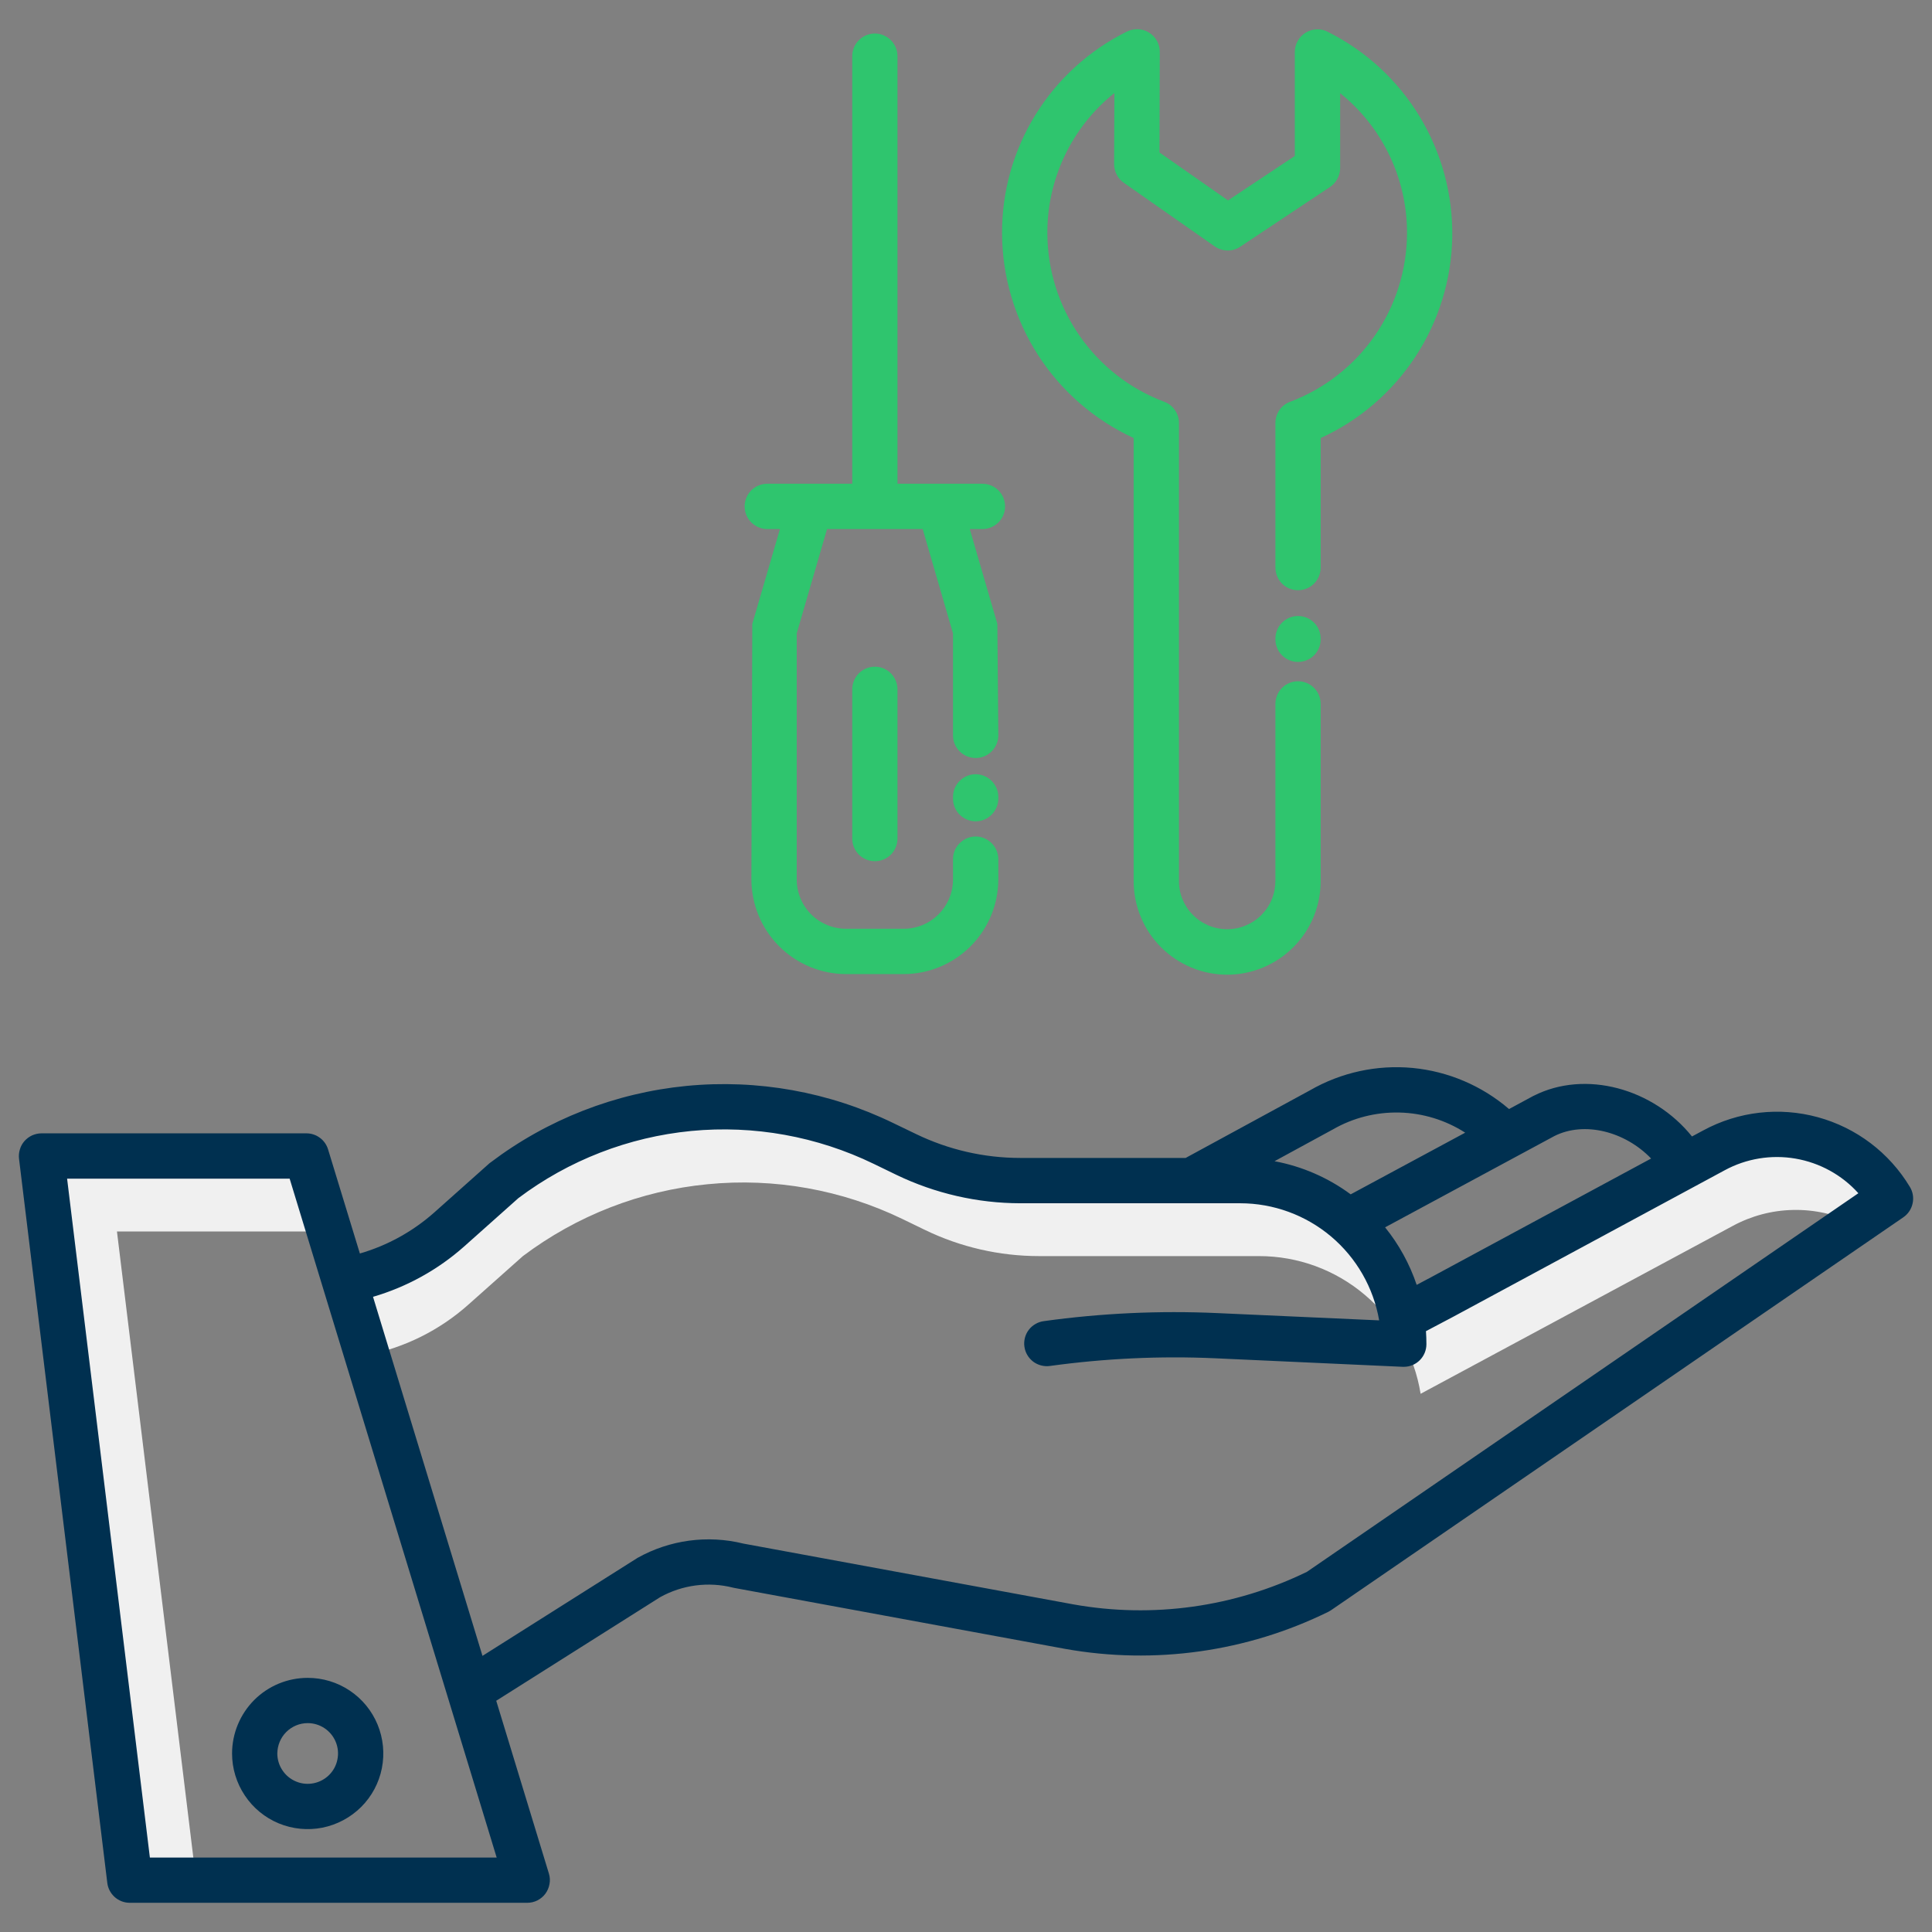 <svg width="26" height="26" viewBox="0 0 26 26" fill="none" xmlns="http://www.w3.org/2000/svg">
<rect x="0" y="0" width="26" height="26" fill="#808080" stroke="none"/>
<path d="M4.124 15.557H0.559L1.747 25.303H2.639L1.574 16.573H4.434L4.124 15.557Z" fill="#F0F0F0"/>
<path d="M23.066 15.481L18.864 17.741C18.781 17.224 18.517 16.754 18.118 16.414C17.72 16.075 17.214 15.888 16.69 15.888H13.729C13.198 15.888 12.675 15.768 12.197 15.537L11.891 15.389C11.076 14.995 10.168 14.833 9.267 14.921C8.366 15.009 7.507 15.343 6.783 15.888L6.046 16.544C5.651 16.896 5.168 17.132 4.649 17.228L4.635 17.233L4.941 18.236C5.446 18.136 5.915 17.902 6.3 17.56L7.037 16.904C7.761 16.359 8.62 16.024 9.521 15.937C10.422 15.848 11.33 16.011 12.145 16.405L12.45 16.553C12.928 16.784 13.452 16.904 13.983 16.904H16.944C17.468 16.904 17.974 17.09 18.372 17.43C18.771 17.769 19.035 18.24 19.118 18.757L23.32 16.497C23.57 16.362 23.849 16.288 24.133 16.283C24.417 16.277 24.699 16.34 24.954 16.465L25.441 16.131C25.205 15.738 24.826 15.451 24.384 15.33C23.941 15.209 23.469 15.263 23.066 15.481Z" fill="#F0F0F0"/>
<path d="M22.921 15.213L22.77 15.294C22.25 14.648 21.336 14.394 20.641 14.746L20.634 14.749L20.308 14.925C19.943 14.611 19.489 14.418 19.01 14.372C18.53 14.327 18.048 14.432 17.631 14.672L15.956 15.583H13.729C13.244 15.583 12.766 15.473 12.329 15.262L12.024 15.115C11.159 14.694 10.195 14.521 9.237 14.614C8.28 14.708 7.367 15.064 6.6 15.645C6.593 15.649 6.587 15.655 6.581 15.66L5.844 16.317C5.555 16.573 5.213 16.762 4.843 16.869L4.415 15.468C4.396 15.406 4.358 15.351 4.305 15.312C4.253 15.273 4.189 15.252 4.124 15.252H0.559C0.515 15.252 0.473 15.262 0.433 15.279C0.394 15.297 0.359 15.323 0.33 15.355C0.302 15.387 0.28 15.425 0.268 15.467C0.255 15.508 0.251 15.551 0.256 15.594L1.444 25.34C1.453 25.413 1.489 25.481 1.545 25.531C1.601 25.58 1.672 25.607 1.747 25.607H7.095C7.143 25.607 7.19 25.596 7.232 25.575C7.275 25.553 7.312 25.522 7.34 25.484C7.368 25.446 7.387 25.401 7.395 25.354C7.404 25.308 7.401 25.259 7.387 25.214L6.678 22.888L8.884 21.494C9.183 21.328 9.534 21.282 9.865 21.366C9.872 21.368 9.878 21.369 9.884 21.37L14.335 22.19C15.539 22.405 16.781 22.23 17.878 21.69C17.891 21.683 17.903 21.676 17.915 21.668L25.614 16.382C25.678 16.338 25.723 16.271 25.739 16.195C25.756 16.12 25.743 16.04 25.703 15.974C25.426 15.513 24.983 15.177 24.464 15.035C23.946 14.893 23.393 14.957 22.921 15.213ZM20.919 15.288C21.324 15.085 21.871 15.228 22.22 15.591L19.265 17.185L19.065 17.291C18.97 17.009 18.826 16.747 18.64 16.517L20.919 15.288ZM17.925 15.206L17.933 15.202C18.205 15.044 18.516 14.965 18.831 14.972C19.146 14.979 19.453 15.073 19.718 15.243L18.177 16.073C17.874 15.849 17.523 15.696 17.152 15.627L17.925 15.206ZM2.017 24.998L0.903 15.862H3.898L6.684 24.998H2.017ZM17.588 21.153C16.613 21.628 15.513 21.782 14.445 21.591L10.004 20.773C9.522 20.654 9.013 20.723 8.58 20.965C8.575 20.968 8.57 20.971 8.566 20.974L6.493 22.284L5.02 17.452C5.475 17.319 5.895 17.087 6.249 16.772L6.976 16.124C7.654 15.614 8.459 15.302 9.303 15.22C10.146 15.139 10.996 15.293 11.759 15.663L12.064 15.811C12.584 16.061 13.153 16.192 13.729 16.193H16.69C17.138 16.193 17.571 16.352 17.913 16.64C18.255 16.929 18.484 17.328 18.56 17.769L16.38 17.671C15.601 17.636 14.821 17.672 14.049 17.779C14.009 17.784 13.97 17.797 13.936 17.817C13.901 17.837 13.87 17.863 13.846 17.895C13.821 17.927 13.803 17.964 13.793 18.003C13.783 18.042 13.78 18.083 13.786 18.122C13.791 18.162 13.805 18.201 13.825 18.235C13.845 18.27 13.873 18.3 13.905 18.325C13.937 18.349 13.974 18.366 14.013 18.376C14.052 18.386 14.093 18.388 14.133 18.382C14.868 18.281 15.611 18.246 16.352 18.279L18.878 18.394C18.883 18.394 18.887 18.394 18.892 18.394C18.973 18.394 19.05 18.362 19.107 18.305C19.164 18.248 19.196 18.17 19.196 18.09C19.196 18.03 19.194 17.972 19.19 17.914L19.552 17.723L23.21 15.749C23.501 15.591 23.837 15.536 24.163 15.592C24.489 15.648 24.788 15.812 25.009 16.058L17.588 21.153Z" fill="#003050"/>
<path d="M3.123 23.598C3.123 23.799 3.183 23.996 3.295 24.163C3.406 24.33 3.565 24.461 3.751 24.538C3.937 24.615 4.142 24.635 4.339 24.596C4.537 24.556 4.718 24.459 4.861 24.317C5.003 24.175 5.1 23.994 5.139 23.796C5.178 23.599 5.158 23.394 5.081 23.208C5.004 23.022 4.874 22.863 4.706 22.751C4.539 22.639 4.342 22.58 4.141 22.58C3.871 22.58 3.612 22.687 3.421 22.878C3.231 23.069 3.123 23.328 3.123 23.598ZM4.141 23.189C4.222 23.189 4.301 23.213 4.368 23.258C4.435 23.303 4.487 23.366 4.518 23.441C4.549 23.516 4.557 23.598 4.541 23.677C4.526 23.756 4.487 23.829 4.43 23.886C4.373 23.943 4.3 23.982 4.221 23.998C4.141 24.014 4.059 24.006 3.985 23.975C3.91 23.944 3.846 23.892 3.801 23.824C3.756 23.757 3.732 23.678 3.732 23.598C3.733 23.489 3.776 23.385 3.852 23.309C3.929 23.232 4.033 23.189 4.141 23.189H4.141Z" fill="#003050"/>
<path d="M13.526 6.815C13.526 6.734 13.494 6.657 13.437 6.599C13.379 6.542 13.302 6.51 13.221 6.51H12.078V0.756C12.078 0.675 12.046 0.598 11.989 0.541C11.932 0.484 11.854 0.451 11.774 0.451C11.693 0.451 11.615 0.484 11.558 0.541C11.501 0.598 11.469 0.675 11.469 0.756V6.51H10.326C10.245 6.51 10.168 6.542 10.11 6.599C10.053 6.657 10.021 6.734 10.021 6.815C10.021 6.896 10.053 6.973 10.11 7.03C10.168 7.087 10.245 7.12 10.326 7.12H10.496L10.124 8.396L10.112 11.835C10.113 12.173 10.247 12.496 10.486 12.735C10.725 12.974 11.048 13.108 11.386 13.109H12.161C12.499 13.108 12.822 12.974 13.061 12.735C13.3 12.496 13.434 12.173 13.435 11.835V11.562C13.435 11.481 13.402 11.404 13.345 11.347C13.288 11.29 13.211 11.257 13.13 11.257C13.049 11.257 12.972 11.29 12.915 11.347C12.857 11.404 12.825 11.481 12.825 11.562V11.835C12.825 12.011 12.755 12.18 12.63 12.305C12.506 12.429 12.337 12.499 12.161 12.499H11.386C11.21 12.499 11.041 12.429 10.916 12.305C10.792 12.18 10.722 12.011 10.722 11.835V8.524L11.13 7.12H12.417L12.825 8.524V9.897C12.825 9.978 12.857 10.055 12.915 10.112C12.972 10.169 13.049 10.201 13.13 10.201C13.211 10.201 13.288 10.169 13.345 10.112C13.402 10.055 13.435 9.978 13.435 9.897L13.422 8.396L13.051 7.12H13.221C13.302 7.12 13.379 7.087 13.437 7.03C13.494 6.973 13.526 6.896 13.526 6.815Z" fill="#1AD769" fill-opacity="0.79"/>
<path d="M13.13 10.419C13.049 10.419 12.972 10.452 12.914 10.509C12.857 10.566 12.825 10.643 12.825 10.724V10.748C12.825 10.829 12.857 10.906 12.914 10.963C12.972 11.021 13.049 11.053 13.13 11.053C13.211 11.053 13.288 11.021 13.345 10.963C13.402 10.906 13.435 10.829 13.435 10.748V10.724C13.435 10.643 13.402 10.566 13.345 10.509C13.288 10.452 13.211 10.419 13.13 10.419Z" fill="#1AD769" fill-opacity="0.79"/>
<path d="M17.866 0.427C17.82 0.403 17.768 0.392 17.716 0.395C17.664 0.397 17.614 0.413 17.57 0.44C17.526 0.467 17.489 0.505 17.464 0.551C17.438 0.596 17.425 0.647 17.425 0.699V2.099L16.526 2.697L15.604 2.052L15.608 0.699C15.608 0.647 15.595 0.596 15.57 0.55C15.545 0.505 15.508 0.466 15.464 0.439C15.42 0.411 15.37 0.396 15.318 0.393C15.266 0.391 15.214 0.401 15.167 0.424C14.661 0.674 14.235 1.061 13.937 1.541C13.64 2.02 13.483 2.574 13.485 3.139C13.487 3.719 13.655 4.287 13.968 4.776C14.282 5.264 14.729 5.652 15.256 5.895V11.85C15.255 12.016 15.287 12.181 15.35 12.334C15.412 12.488 15.505 12.628 15.622 12.745C15.739 12.863 15.878 12.956 16.031 13.02C16.184 13.084 16.349 13.117 16.515 13.117C16.68 13.117 16.845 13.084 16.998 13.02C17.151 12.956 17.29 12.863 17.407 12.745C17.524 12.628 17.617 12.488 17.68 12.334C17.742 12.181 17.774 12.016 17.773 11.85V9.473C17.773 9.392 17.741 9.314 17.684 9.257C17.627 9.2 17.549 9.168 17.468 9.168C17.387 9.168 17.31 9.2 17.253 9.257C17.196 9.314 17.164 9.392 17.164 9.473V11.85C17.164 11.936 17.148 12.021 17.116 12.101C17.084 12.18 17.036 12.252 16.976 12.313C16.915 12.374 16.843 12.422 16.764 12.455C16.685 12.488 16.6 12.505 16.515 12.505C16.429 12.505 16.344 12.488 16.265 12.455C16.186 12.422 16.114 12.374 16.054 12.313C15.993 12.252 15.946 12.18 15.913 12.101C15.881 12.021 15.865 11.936 15.866 11.85V5.692C15.866 5.63 15.847 5.569 15.811 5.518C15.776 5.467 15.726 5.428 15.668 5.407C15.206 5.233 14.809 4.923 14.528 4.518C14.247 4.113 14.096 3.632 14.095 3.139C14.093 2.777 14.174 2.419 14.33 2.092C14.486 1.766 14.714 1.478 14.997 1.252L14.993 2.209C14.993 2.258 15.005 2.307 15.028 2.35C15.05 2.394 15.083 2.432 15.124 2.46L16.347 3.316C16.398 3.351 16.457 3.37 16.519 3.371C16.58 3.372 16.64 3.354 16.691 3.32L17.899 2.516C17.941 2.488 17.975 2.45 17.998 2.406C18.022 2.362 18.035 2.312 18.035 2.262V1.254C18.317 1.48 18.544 1.767 18.7 2.094C18.856 2.42 18.936 2.777 18.935 3.139C18.933 3.632 18.782 4.113 18.501 4.518C18.22 4.923 17.823 5.233 17.362 5.407C17.304 5.428 17.253 5.467 17.218 5.518C17.183 5.569 17.164 5.63 17.164 5.692V7.638C17.164 7.719 17.196 7.797 17.253 7.854C17.31 7.911 17.387 7.943 17.468 7.943C17.549 7.943 17.627 7.911 17.684 7.854C17.741 7.797 17.773 7.719 17.773 7.638V5.895C18.293 5.658 18.736 5.277 19.049 4.799C19.363 4.32 19.534 3.762 19.544 3.19C19.553 2.618 19.401 2.055 19.104 1.566C18.807 1.077 18.378 0.682 17.866 0.427Z" fill="#1AD769" fill-opacity="0.79"/>
<path d="M17.468 8.29C17.387 8.29 17.31 8.322 17.253 8.379C17.196 8.436 17.164 8.513 17.164 8.594V8.604C17.164 8.685 17.196 8.762 17.253 8.819C17.31 8.876 17.387 8.908 17.468 8.908C17.549 8.908 17.627 8.876 17.684 8.819C17.741 8.762 17.773 8.685 17.773 8.604V8.594C17.773 8.513 17.741 8.436 17.684 8.379C17.627 8.322 17.549 8.29 17.468 8.29Z" fill="#1AD769" fill-opacity="0.79"/>
<path d="M11.469 9.277V11.285C11.469 11.366 11.501 11.444 11.558 11.501C11.615 11.558 11.693 11.59 11.774 11.59C11.854 11.59 11.932 11.558 11.989 11.501C12.046 11.444 12.078 11.366 12.078 11.285V9.277C12.078 9.196 12.046 9.119 11.989 9.061C11.932 9.004 11.854 8.972 11.774 8.972C11.693 8.972 11.615 9.004 11.558 9.061C11.501 9.119 11.469 9.196 11.469 9.277Z" fill="#1AD769" fill-opacity="0.79"/>
</svg>

